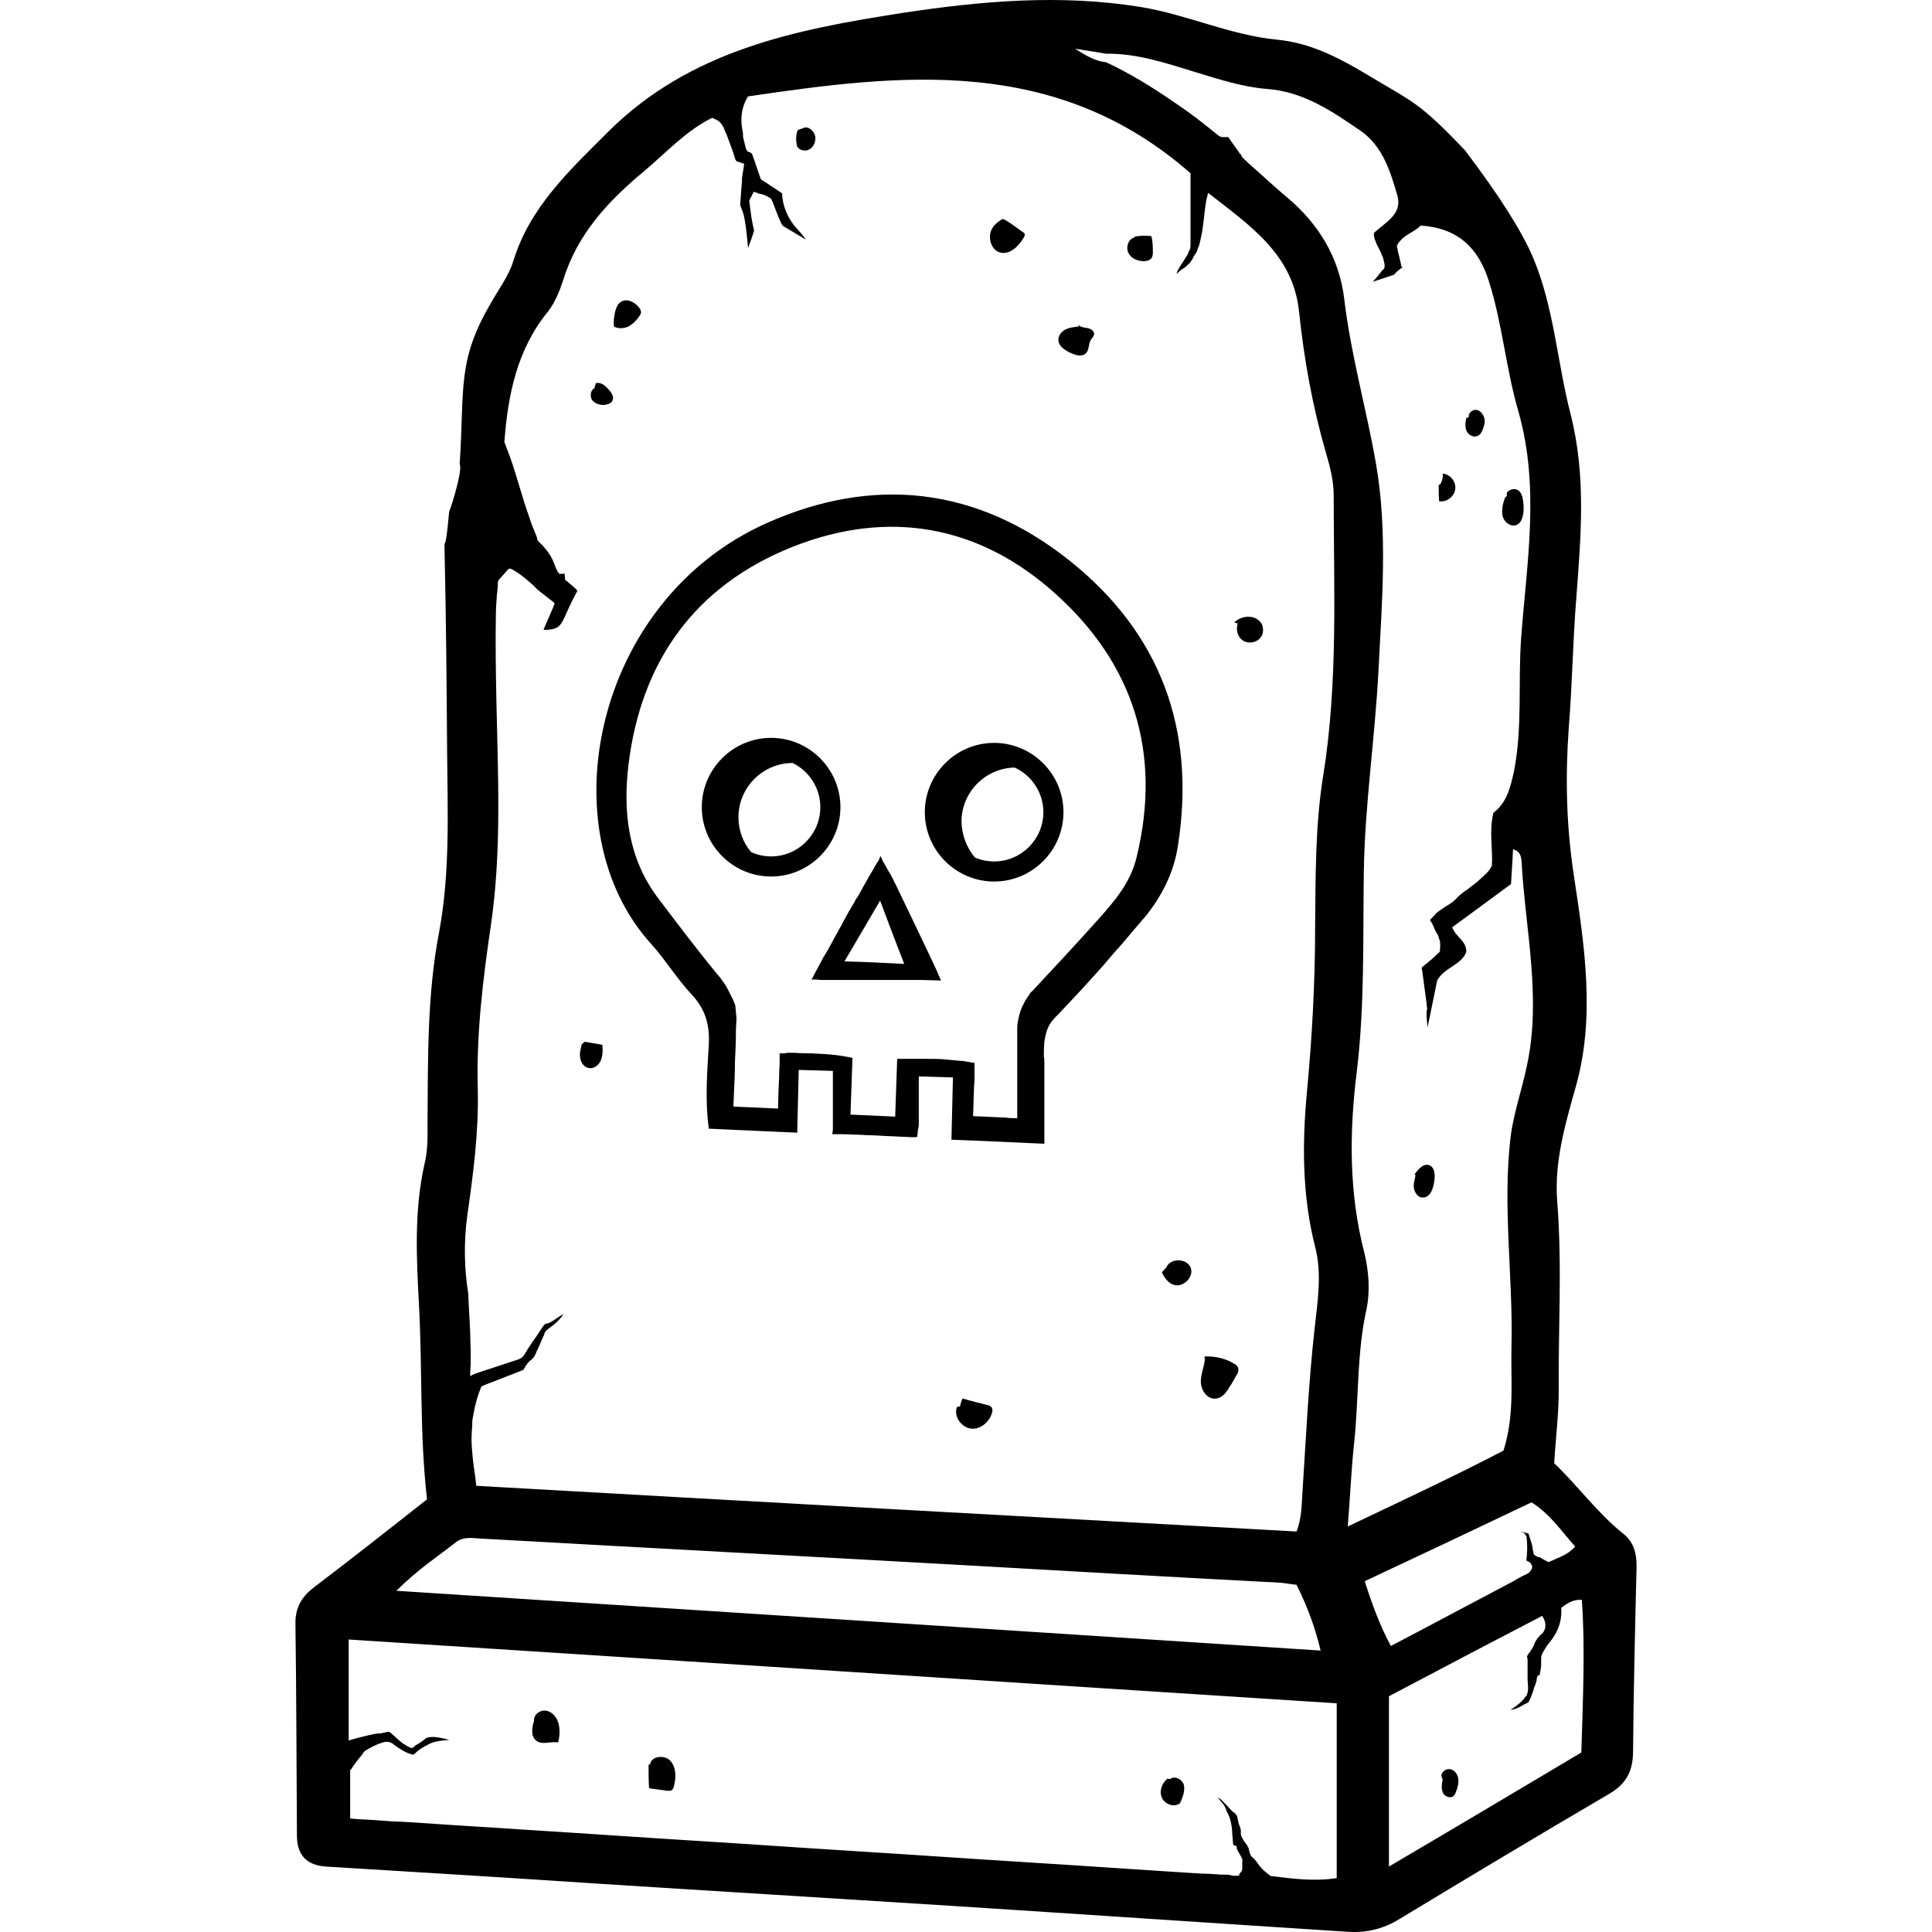 <svg id="a" xmlns="http://www.w3.org/2000/svg" viewBox="0 0 1000 1000"><path d="M583.978,130.767c-1.3-2.86,0-7.02,3.12-7.8l.26-.52c2.86-.52,5.72-.52,8.58-.26,.78,2.86,.78,5.98,.78,8.84,0,.78-.26,1.56-.52,2.34-.78,1.3-2.6,1.82-4.16,1.82-3.38,0-6.76-1.56-8.06-4.42Zm-29.639,51.998c2.34,1.04,5.46,2.08,7.54,.26,2.08-1.82,1.3-4.94,2.86-7.28,.52-.78,1.3-1.56,1.56-2.6,.26-1.82-1.82-3.12-3.64-3.38-1.82-.26-3.9-.52-4.68-2.08l.52,1.3c-2.34,.26-4.94,.52-7.02,1.56-2.08,1.04-3.9,3.38-3.64,5.72,.26,3.12,3.64,5.2,6.5,6.5Zm-36.396-51.997c4.94,1.04,9.36-3.38,11.96-7.8,.26-.52,.52-1.04,.52-1.56s-.52-1.04-1.04-1.3c-2.86-2.08-5.72-4.16-8.58-5.98-.553-.369-1.359-.711-1.971-.524l.931-.776c-2.34,1.3-4.94,3.12-6.24,5.46-2.6,4.42-.52,11.44,4.42,12.48Zm-192.657,38.219c2.34-1.3,4.16-3.12,5.72-5.46,.26-.52,.78-1.04,.78-1.82,0-1.04-.52-2.08-1.3-2.86-1.56-1.82-3.64-3.12-5.98-3.38-2.34-.26-4.94,1.56-5.2,3.64v-.52c-1.3,3.12-1.82,6.76-1.56,10.4,2.34,1.3,5.2,1.04,7.54,0Zm-12.218,40.558c1.56-.26,3.38-.78,3.9-2.08,1.04-2.08-.52-4.42-2.08-5.98-1.56-1.82-3.9-3.9-6.5-3.12l-.78,2.6c-2.08,1.04-2.34,4.42-1.04,6.239,1.56,1.82,4.16,2.6,6.5,2.34Zm108.933-138.836c-.52-2.86-3.64-5.72-6.24-4.42l-2.86,1.04c-1.04,2.6-1.04,5.72-.26,8.58,1.3,2.08,4.42,2.6,6.5,1.3s3.12-3.9,2.86-6.5Zm221.257,260.772c3.12,2.08,7.8,1.04,9.62-2.08,1.04-1.56,1.04-3.9,.52-5.72-1.04-2.6-3.9-4.42-6.76-4.42-2.86-.26-5.72,1.04-7.8,2.86,.656,.164,1.225,.416,1.805,.656-1.061,3.024-.134,6.871,2.615,8.703Zm-14.56,392.463c2.963,0,5.532-2.067,7.807-6.251,.988-1.381,1.813-2.879,2.61-4.329,.272-.495,.538-.98,.762-1.379,1.097-1.462,1.396-2.94,.843-4.324-.322-.64-.945-1.264-1.528-1.554-4.413-2.854-10.004-4.271-15.724-4.004l.03,.65h0l.03,.65c.205-.01,.407-.002,.611-.008l.137,.137-.647-.043c-.117,1.744-.571,3.494-1.011,5.185-.526,2.026-1.071,4.123-1.071,6.299,0,4.332,2.874,8.97,7.15,8.97Zm-24.959-67.991l-2.34,2.6c1.3,2.86,3.38,5.72,6.24,6.5,4.94,1.56,10.66-4.42,8.58-9.1-2.08-4.68-10.4-4.94-12.48,0Zm-92.815,71.24c-4.16-1.04-8.58-2.082-12.74-3.382-.52,1.3-1.04,2.86-1.3,4.16l-1.56,.26c-1.82,4.68,2.077,10.4,7.017,11.18,4.94,.78,9.882-3.377,11.182-8.317,.26-.78,.26-1.82-.26-2.6-.52-.78-1.3-1.04-2.34-1.3Zm-206.435-174.458c2.6,.78,5.46-1.3,6.5-3.9,1.04-2.6,1.04-5.46,.78-8.06-3.12-.52-6.24-1.04-9.1-1.56l-1.56,1.3c-.52,2.34-1.3,4.68-.78,7.02,.26,2.34,1.82,4.68,4.16,5.2Zm-15.602,349.173c.78-3.12,1.04-6.5,.26-9.62-.78-3.12-3.12-6.24-6.24-6.76-3.12-.78-6.76,1.82-6.5,5.2-1.04,3.38-1.82,7.8,1.04,10.14,3.12,2.6,7.54,.26,11.439,1.04Zm56.161,24.957c.78,0,1.82,.26,2.6-.26s1.04-1.56,1.3-2.6c1.04-4.42,1.04-9.36-2.08-12.74-3.12-3.12-9.88-2.34-10.4,2.08h-.78c0,4.16,0,8.06,.26,12.22,2.86,.52,5.98,.78,9.1,1.3Zm265.713,6.5c1.3-2.86,2.6-5.98,2.08-9.1s-4.68-5.46-7.28-3.38l-1.3-.26c-2.86,2.34-4.42,6.5-2.86,9.88,1.56,3.38,6.24,5.2,9.36,2.86Zm139.616-17.679c-2.34-.26-4.94,2.08-4.16,4.16l.52,1.3c-.52,2.08-.78,4.42,0,6.5,.78,2.08,3.64,3.38,5.46,2.08,.78-.52,1.04-1.3,1.3-2.08,1.04-2.34,1.56-4.68,1.3-7.02-.26-2.34-2.08-4.68-4.42-4.94Zm-18.46-300.292c.52,2.34,2.34,4.68,4.68,4.42,3.64,0,5.2-4.42,5.72-8.06,.52-3.12,.52-7.28-2.34-8.58-3.12-1.3-5.98,2.08-7.8,4.68l.52,.52c-.52,2.34-1.3,4.68-.78,7.02Zm33.279-389.988c1.04-.52,1.56-1.56,2.08-2.6,.78-2.08,1.56-4.16,1.04-6.24-.52-2.08-2.08-4.16-4.16-4.42-2.08-.26-4.42,1.82-3.9,3.9l-1.3,.26c-.52,2.34-.78,4.94,.26,7.02,1.04,2.08,3.9,3.38,5.98,2.08Zm-11.962,27.818c.52-3.9-2.6-7.8-6.5-8.06,.26,1.82-.26,3.64-1.04,5.2l-1.04,.78c0,2.86,0,5.46,.26,8.32,3.9,.52,7.8-2.34,8.32-6.24Zm30.939,18.72c3.9-.78,4.68-6.24,4.42-10.4-.26-2.86-.52-6.24-2.86-7.8-2.34-1.56-6.76,.26-5.72,2.86l-1.04,1.04c-1.04,2.86-1.82,5.98-1.3,9.1,.52,3.12,3.64,5.72,6.5,5.2Zm-387.648-1.04c55.639-24.961,109.458-18.721,157.037,19.24,47.059,37.439,65.518,87.358,56.158,147.416-2.08,14.04-8.32,26.259-17.159,37.179-1.3,1.3-2.34,2.86-3.64,4.16-2.34,2.86-4.68,5.46-7.02,8.32-2.34,2.86-4.94,5.46-7.28,8.32-2.34,2.86-4.68,5.46-7.28,8.32-2.6,2.86-4.94,5.46-7.54,8.32-2.6,2.86-5.2,5.46-7.8,8.32-1.3,1.3-2.6,2.86-3.9,4.16-.78,.78-1.3,1.3-2.08,2.08-.52,.52-1.04,1.3-1.56,1.82-2.08,2.6-3.12,5.98-3.64,9.1-.52,2.86-.52,5.98-.52,9.1,.26,1.04,.26,2.34,.26,3.64v41.599s-45.239-2.08-48.099-2.08l.78-32.239-17.679-.52v25.219c0,.52-.26,1.3-.26,2.08-.26,.26-.26,.78-.26,1.04v.26c0,.78-.26,1.82-.26,2.6-.52,.26-.78,.26-1.3,.26h-.78c-2.34,0-4.42-.26-6.5-.26-3.38-.26-7.02-.26-10.4-.52-3.9-.26-7.8-.26-11.44-.52-3.12,0-5.98-.26-9.1-.26h-4.42c0-1.04,.26-1.82,.26-2.6v-30.159l-17.679-.52-.78,32.499-45.76-2.08c-2.08-15.339-.78-29.639,0-43.679,.52-10.14-1.82-18.2-8.84-25.739-7.8-8.32-13.52-17.939-21.059-26.259-53.558-59.021-29.639-177.575,59.538-217.614Zm-71.238,125.057c-2.86,23.919-.26,47.576,14.56,67.858,10.4,13.78,20.799,27.559,31.719,40.819,.78,.78,1.56,1.82,2.08,2.6,1.04,1.56,2.08,2.86,2.86,4.42,.78,1.56,1.56,3.12,2.34,4.68,.52,.78,.78,1.56,1.04,2.34,.26,.26,.26,.78,.52,1.04,0,.52,.26,.78,.26,1.3,0,1.04,.26,2.08,.26,3.12,0,.78,.26,1.82,.26,2.86,0,2.08-.26,4.16-.26,6.24,0,5.46-.26,11.18-.52,16.639,0,5.46-.26,10.66-.52,15.86,0,2.34-.26,4.68-.26,7.02l23.139,1.04c0-5.46,.26-11.18,.52-16.639,0-2.6,.26-5.46,.26-8.06v-3.9h2.6l1.3-.26h4.161c2.86,.26,5.72,.26,8.58,.26,2.86,.26,5.72,.26,8.58,.52,2.86,.26,5.46,.52,8.32,1.04,1.3,.26,2.86,.52,4.16,.78l-1.04,29.379,23.139,1.04,1.04-29.899h15.86c2.86,0,5.72,0,8.58,.26,2.86,.26,5.46,.52,8.32,.78,1.3,0,2.6,.26,3.9,.52l3.38,.52v8.06c0,1.56-.26,3.38-.26,4.94-.26,4.68-.26,9.62-.52,14.56,5.72,.26,11.44,.52,17.16,.78,1.3,.26,2.86,.26,4.16,.26h1.04s.26,.26,.52,0v-45.759c0-1.3,0-2.6,.26-3.9,.52-2.6,1.04-5.2,2.08-7.54,.52-1.04,1.04-2.08,1.56-3.12q0-.26,.26-.52c.26-.26,.26-.52,.52-.78,.26-.52,.78-1.04,1.04-1.56,.26-.26,.26-.52,.52-.78q.26-.26,.26-.52c.26-.52,.78-.78,1.3-1.3,11.18-11.96,22.359-23.922,33.279-36.139,8.84-9.88,17.679-19.759,20.799-33.539,13-53.818-1.82-99.837-42.119-135.976-39.519-35.619-86.578-43.939-136.237-24.179-50.179,20.019-78.258,59.018-84.758,112.837Zm109.198,84.755c.52-.78,1.04-1.82,1.56-2.86,.52-1.04,1.04-1.82,1.56-2.86,.52-1.04,1.04-1.82,1.56-2.86,.52-.78,1.04-1.82,1.56-2.6,.52-1.04,1.04-1.82,1.56-2.6,.26-.78,.78-1.56,1.3-2.34,.52-.52,.78-1.3,1.3-2.08,1.3-2.34,2.34-4.42,3.64-6.5,.78-1.56,1.82-3.38,2.86-4.94,.78-1.56,1.82-3.38,2.86-4.94,.26-.26,.52-.78,.78-1.3,0-.26,.26-.52,.26-.78s.26-.26,.26-.52,0-.26,.26-.26c0,0,.26,.26,.26,.52,0,0,.26,.26,.26,.52,.52,1.04,.78,1.82,1.3,2.6,1.04,1.56,1.82,3.38,2.86,4.94,.26,.52,.52,.78,.78,1.3,.26,.52,.52,1.04,.78,1.56,.52,.78,.78,1.82,1.3,2.6,.26,.26,.26,.78,.52,1.04,.26,.52,19.759,41.079,21.319,44.719,.52,1.56,1.3,2.86,1.82,4.42h-.26l-9.36-.26h-52.779c-1.56-.26-2.86-.26-4.42-.26h-.26l.26-.26c.26-.26,.26-.52,.52-.78,0-.26,.26-.78,.52-1.04,.26-.52,.52-1.04,.78-1.56,.26-.78,.78-1.3,1.04-1.82,.26-.78,.78-1.3,1.04-2.08,.52-.78,.78-1.56,1.3-2.34,.26-.78,.78-1.56,1.3-2.34,.52-.78,1.04-1.82,1.56-2.6,.52-1.04,1.04-1.82,1.56-2.86,.52-1.04,1.04-1.82,1.56-2.86,.52-1.04,1.04-1.82,1.56-2.86,.52-.78,1.04-1.82,1.56-2.86Zm2.6,16.9c11.44,.26,20.279,.78,30.939,1.3-4.42-11.44-8.06-20.799-12.48-32.759-6.5,11.18-12.22,20.799-18.459,31.459ZM642.204,80.14l1.052,1.487-1.3-2.34c.108,.325,.173,.599,.248,.853ZM363.245,417.798c0-19.759,16.12-35.879,35.879-35.879s35.878,16.12,35.878,35.879-16.12,35.879-35.878,35.879-35.879-16.119-35.879-35.879Zm47.016-22.877c-15.319,.024-28.034,12.493-28.034,28.077,0,6.868,2.393,13.075,6.55,18.059,3.167,1.416,6.663,2.221,10.347,2.221,14.039,0,25.478-11.44,25.478-25.479,0-10.044-5.869-18.731-14.342-22.877Zm68.423,25.477c0-19.759,16.12-35.879,35.879-35.879s35.879,16.12,35.879,35.879-16.12,35.879-35.879,35.879-35.879-16.119-35.879-35.879Zm46.529-23.113c-15.101,.285-27.552,12.634-27.552,28.053,.232,7.191,2.752,13.544,6.984,18.526,3.051,1.296,6.403,2.014,9.918,2.014,14.04,0,25.479-11.44,25.479-25.479,0-10.236-6.094-19.066-14.83-23.113Zm321.879,413.362c-.78,31.719-1.56,63.698-1.82,95.678,0,10.14-3.38,16.9-12.22,22.099-36.399,21.319-72.798,43.159-108.937,64.998-8.06,4.94-16.64,7.02-25.999,6.5-68.898-4.42-137.796-9.1-206.694-13.52-60.838-3.9-121.417-7.54-182.255-11.44-46.799-3.12-93.597-5.98-140.656-8.84-10.14-.78-14.82-6.24-14.82-16.12-.26-36.659-.26-73.318-.78-109.977,0-8.84,3.9-14.3,10.66-19.24,19.24-14.56,38.219-29.639,57.459-44.719-3.9-34.059-2.34-67.078-4.16-100.357-1.3-24.439-2.6-48.879,2.86-73.318,1.82-7.02,1.56-14.56,1.56-21.839,.26-32.759-.26-65.518,5.98-98.017,5.72-30.679,4.42-61.878,4.16-93.077-.26-34.319-.52-68.898-1.3-103.477-.26-11.44,0,5.46,2.34-21.059,1.82-4.68,7.02-21.84,5.46-24.7,2.6-39.519-1.56-53.299,16.38-83.718,3.9-7.02,9.1-13.78,11.44-21.579,8.58-27.819,29.119-46.799,49.139-66.818C357.264,25.988,411.602,15.329,466.721,6.749c41.079-6.24,82.158-9.88,123.757-3.12,23.919,3.9,46.279,14.56,70.458,16.9,18.979,1.82,34.319,10.66,49.919,20.019,20.279,12.22,23.919,12.48,47.579,37.439q26.519,35.099,35.099,55.378c10.92,25.999,12.48,54.339,19.499,81.378,8.06,31.979,5.2,63.179,2.86,94.898-1.82,22.359-2.08,44.719-3.9,67.078-1.82,25.479-1.3,50.439,2.6,76.178,5.46,36.139,11.44,73.838,.78,110.497-5.46,19.24-10.92,38.479-9.36,58.498,2.6,32.759,.52,65.518,.78,98.277,0,11.96-1.56,23.919-2.34,37.179,12.48,11.96,22.359,25.739,35.619,36.399,5.72,4.42,7.02,10.4,7.02,16.9Zm-31.773-10.156c-7.02-7.8-13-16.9-22.619-22.879-28.859,13.78-57.458,27.299-86.318,40.819,3.9,12.22,7.8,22.879,13.52,33.539,21.839-11.44,42.639-22.619,63.438-33.539,2.08-1.3,4.42-2.6,6.76-3.64,1.04-.52,1.82-1.04,2.34-2.08,.26-.26,.52-.78,.52-1.3,.26-.52,0-1.04-.26-1.56-.26-.52-.78-1.3-1.56-1.56-.52-.26-1.04-.26-1.04-.78v-1.04c.26-1.04,.26-1.82,.26-2.86,.26-1.82,0-3.9,0-5.72,0-1.04-.26-1.82-.26-2.6-.26-.52-.52-1.04-1.04-1.56-.26-.26-.52-.52-1.04-.52q-.26-.26-.52-.26c-.26,0-.52-.26-.52-.26l4.16,1.04c.26,1.04,.78,2.34,1.04,3.38,.52,1.3,.78,2.34,1.04,3.64,0,1.04,.26,1.82,.52,2.86,0,.52,0,.78,.26,1.04,.52,.52,1.56,1.04,2.34,1.3,.78,0,1.3,.52,1.82,.78,.52,.26,1.3,.78,1.82,1.04,.52,.26,1.04,.52,1.56,.78,4.94-2.34,9.88-3.64,13.78-8.06ZM556.418,25.208c6.24,3.9,10.66,6.5,16.12,7.02,12.22,5.72,23.659,12.74,34.579,20.279,5.46,3.64,10.92,7.54,16.12,11.7l7.8,6.24c.52,0,.78,.52,1.3,.52h3.38l6.488,9.173c.104,.355,.229,.664,.532,.967,0,.26,.26,.26,.52,.52,1.56,1.56,2.86,2.86,4.42,4.16,6.24,5.46,11.96,10.92,18.2,16.12,16.64,13.78,27.299,31.459,29.899,52.779,3.38,28.859,11.44,56.678,16.38,85.018,6.24,35.62,3.12,72.019,1.3,108.158-1.82,34.579-7.02,68.638-7.54,103.217-.52,34.579,.52,69.158-3.64,103.477-3.9,31.459-4.16,62.658,3.9,93.857,2.34,9.62,3.12,20.019,1.04,29.639-4.94,22.359-3.9,45.499-6.24,68.118-1.56,14.04-2.08,28.079-3.38,43.939,28.339-13.52,54.599-25.739,80.598-39.259,5.98-18.719,3.64-36.919,4.16-54.858,.78-35.619-4.68-71.238-.52-107.117,1.56-12.74,5.98-24.959,8.58-37.699,7.54-35.359-1.04-70.458-2.86-105.557-.26-2.34-.78-5.2-4.42-5.98-.26,6.5-.78,12.74-1.04,17.939-10.92,8.06-20.799,15.34-30.419,22.359,1.82,5.2,7.28,6.76,7.28,12.74-2.34,6.76-11.44,8.06-15.08,14.82l-4.94,24.179c-.26-2.08-.52-4.42-.52-6.76,0-1.04,0-1.82,.26-2.6,0-1.04-.26-2.08-.26-2.86-.78-5.72-1.56-11.7-2.34-17.42-.26-.52-.26-1.04,0-1.3,0-.26,.26-.26,.52-.52,1.04-1.04,2.34-1.82,3.38-2.86,.52-.26,1.04-.78,1.56-1.3,1.04-1.04,2.34-2.08,3.38-3.12,.78-.78,.26-1.82,.52-2.86v-1.56c0-1.04-.26-2.08-.78-3.12,0-.52,0-.78-.26-1.04-.26-.78-.78-1.3-1.04-1.82-1.04-1.82-1.56-4.16-2.86-5.72,0-.26-.26-.26-.26-.52s.26-.52,.52-.78c.26-.26,.78-.78,1.04-1.04l1.04-1.04c.26-.78,1.04-1.04,1.56-1.56,1.82-1.3,3.64-2.6,5.46-3.64,1.04-.78,2.08-1.3,2.86-2.08,.78-.78,1.56-1.56,2.34-2.34,1.56-1.56,3.64-2.86,5.46-4.16l.26-.26c2.08-1.56,4.16-3.12,5.98-4.94,2.08-1.82,4.42-3.9,5.46-6.5,.52-8.84-1.56-17.68,.78-27.299,6.76-4.94,8.84-13,10.66-21.58,4.42-22.359,2.08-45.499,3.64-68.118,2.86-39.259,9.88-78.258-1.3-117.777-6.5-22.099-8.32-45.499-15.339-67.598-5.46-17.42-16.12-27.559-35.359-28.859-3.12,3.64-9.36,4.68-12.22,10.4-.26,.26,.26,1.3,.26,1.56,0,.52,.26,1.04,.26,1.56,.26,1.04,.52,2.08,.78,3.12,.26,1.04,.52,2.34,.78,3.38,0,.78,0,1.04,.78,1.56-.78,.52-1.56,1.3-2.34,1.82s-1.3,1.3-2.08,2.08l-10.92,3.64c1.56-1.82,3.38-3.9,4.94-5.98,.26-.26,1.04-.78,1.04-1.3,.26-1.04,0-2.34-.26-3.38-.26-1.04-.52-2.08-1.04-3.12-.78-2.08-1.82-3.9-2.86-5.98-.26-1.04-.78-1.82-1.04-2.86,0-.52-.26-1.04-.26-1.56v-1.04c5.72-5.46,14.82-9.62,12.22-19.24-3.64-12.48-7.54-25.739-19.24-33.799-14.82-10.14-29.639-20.279-48.619-21.579-12.48-1.04-24.439-4.94-36.399-8.58-15.339-4.68-30.419-9.88-46.539-9.62-4.68-.78-9.36-1.56-16.12-2.6ZM242.347,669.471c.26,6.76,.78,13.78,1.04,20.799,0,3.64,.26,7.02,.26,10.66v5.2c-.26,1.04,0,2.34-.26,3.64v2.6c1.3-1.04,2.6-1.3,3.9-1.82,6.5-2.08,13.26-4.42,19.76-6.5,.78-.26,1.56-.52,2.08-.78,2.08-1.04,2.86-3.12,4.16-5.2s2.6-3.9,3.9-5.72c1.04-1.56,2.08-3.12,3.12-4.68,.52-.78,1.04-1.56,1.56-2.08,0,0,0-.26,.26-.26,.52-.26,.78-.26,1.04-.26,1.04-.26,2.08-.78,2.86-1.3,2.08-1.3,3.64-2.6,5.72-3.64-1.56,2.34-3.64,4.42-5.98,6.24-1.04,.78-2.86,1.82-3.64,3.12-.26,.26-.26,.52-.26,.78-.26,.78-.78,1.82-1.3,2.86-.78,2.08-1.82,4.42-2.86,6.5-.52,1.3-1.04,2.6-2.08,3.64-.52,.52-1.3,1.04-1.82,1.56-.78,.78-1.3,1.56-1.82,2.34s-.78,1.82-1.56,2.08c-6.76,2.6-13.26,5.2-20.019,7.8-.52,.26-1.04,.52-1.3,.78-.26,.52-.26,.78-.52,1.3-1.3,3.12-2.08,6.24-2.86,9.36-.26,1.3-.52,2.86-.78,4.16-.26,1.04-.52,2.6-.52,3.9v1.3c-.26,3.38-.52,6.76-.26,10.4,.26,3.64,.52,7.02,1.04,10.66,.26,1.82,.52,3.64,.78,5.46,0,.26,.52,4.68,.52,4.68,141.956,8.06,283.132,15.86,424.568,23.659,2.86-7.28,2.6-14.3,3.12-21.06,1.82-28.079,3.12-56.158,6.24-83.978,1.56-14.3,3.9-28.339,.26-42.379-6.76-26.519-6.76-53.558-4.16-80.858,2.6-27.819,4.16-55.898,4.16-83.978,.26-26.259,0-53.039,4.16-78.778,7.8-48.359,5.46-96.717,5.46-145.336,0-7.28-1.82-14.56-3.9-21.58-7.02-24.179-11.44-48.619-14.04-73.578-3.12-29.639-25.479-44.459-47.059-61.358-.52,2.08-1.04,3.9-1.3,5.98-.78,5.2-1.04,10.4-2.08,15.6-.26,1.3-.52,2.34-.78,3.64-.26,.78-.26,1.3-.52,1.82,0,.52-.26,.78-.52,1.3-.26,1.3-.78,2.6-1.56,3.38-.52,.78-1.04,2.08-1.56,2.86s-.78,1.3-1.3,1.82c-1.04,1.04-2.08,2.08-3.38,2.86-.52,.26-1.3,.78-1.82,1.3l-.78,.78c-.26,.26-.52,.26-.78,.52,.52-1.82,1.56-3.38,2.6-4.94,1.04-1.56,1.82-2.86,2.6-4.16,.52-.52,.78-1.3,1.04-2.08,.26-.52,.26-.78,.52-1.04,.52-1.04,.52-2.34,.52-3.38v-36.399c-69.678-61.098-149.756-51.479-229.054-39.779-2.6,4.16-3.64,8.84-3.38,13.52,0,1.82,.52,3.64,.78,5.46v1.04c0,1.04,.26,2.08,.52,2.86,.26,1.04,.52,2.34,.78,3.38,.26,.78,.52,1.82,1.3,2.34,.52,.26,1.04,.26,1.3,.52,.78,.26,1.04,1.3,1.3,2.08,1.04,2.6,1.82,5.46,2.86,8.32,.26,.78,.52,1.3,.78,2.08,0,.52,.26,1.04,.52,1.3,.78,.78,2.08,1.3,3.12,2.08,2.6,1.82,5.2,3.38,7.8,5.2,0,1.04,0,2.08,.26,3.12,.78,4.94,2.86,9.62,5.98,13.52,2.08,2.6,4.42,4.68,5.98,7.28-3.38-2.08-7.02-4.16-10.4-6.24-.52-.26-1.04-.52-1.56-1.04s-.78-1.3-1.04-1.82c-1.56-3.38-2.86-7.02-4.16-10.4-.26-.52-.52-1.04-.78-1.56-.52-.52-1.04-.78-1.56-1.04-1.3-.78-2.6-1.3-4.16-1.56-.52,0-1.04-.26-1.56-.52-.26-.26-1.82-.52-1.82-.52-.26,.78-.78,1.56-1.04,2.34-.52,.52-.78,1.3-1.04,2.08-.26,.52,0,.78,0,1.3,0,.78,.26,1.3,.26,2.08,.26,2.08,.52,3.9,.78,5.72,.26,1.3,.52,2.86,.78,4.16,.26,.78,.26,1.3,.52,2.08,.26,.52-3.12,9.36-3.12,9.36,0,0-1.04-15.6-3.12-19.76-.26-.78-.52-1.3-.78-2.08-.26-.78,0-1.82,0-2.6,.26-2.34,.26-4.68,.52-7.02,0-1.04,.26-2.34,.26-3.38v-1.3c0-.52,1.3-7.54,1.04-7.54-1.04-.26-2.08-.78-3.12-1.04-.26,0-.78-.26-.78-.26,0,0-.26-.26-.26-.52-.26-.26-.26-.52-.52-1.04-.78-2.86-1.82-5.46-2.86-8.32-.52-1.3-1.04-2.86-1.56-4.16-.78-1.3-1.04-3.12-2.08-4.42-.52-1.04-1.3-1.82-2.34-2.6-.52-.26-1.04-.52-1.56-.78-.26,0-1.3-.78-1.56-.52-13.26,6.5-23.659,17.94-35.099,27.559-18.46,15.339-34.579,32.499-41.859,56.418-1.82,5.46-4.16,11.44-7.8,16.12-16.12,19.76-20.799,43.159-22.619,67.598,1.04,2.86,2.08,5.46,3.12,8.32,1.82,5.2,3.38,10.4,4.94,15.6,1.56,5.2,3.12,10.4,4.94,15.34,.78,2.6,1.82,5.2,2.86,7.54,.26,1.04,.78,1.82,1.04,2.86,0,.78,.26,1.3,.78,1.82l2.34,2.34c.78,1.04,1.56,1.82,2.34,2.86,1.3,1.82,2.6,3.9,3.38,6.24,.765,1.785,1.292,3.813,2.783,5.363l2.668-.102,.147,1.919c.048,.418,.069,.814,.088,1.214,2.794,2.343,6.606,5.24,6.273,5.906-9.1,16.38-6.24,20.019-17.419,20.019,0-.52,5.98-13.52,5.72-13.78,0-.26-9.36-7.28-9.36-7.54-.26-.52-8.32-8.06-13-10.14-.26-.26-.78-.26-1.04-.26-.52,.26-.78,.52-1.04,.78-1.04,1.3-2.34,2.6-3.38,3.9-.78,.78-1.56,1.56-1.56,2.6,0,2.34-.26,4.42-.52,6.5-.26,3.64-.52,7.28-.52,10.92-.26,14.04,0,28.339,.26,42.639,.78,39.259,2.86,78.518-2.86,117.517-4.16,28.079-7.54,56.158-6.76,84.758,.52,22.099-2.34,43.679-5.46,65.518-1.82,13.52-1.56,27.039,.52,40.039Zm-37.179,153.916c160.936,10.4,319.011,20.54,478.387,30.939-3.12-13-7.28-23.659-12.48-34.059-2.86-.26-5.46-.78-8.06-1.04-54.858-2.86-109.457-5.98-164.055-9.1-83.458-4.68-166.915-9.1-250.373-13.78-4.16-.26-8.84-1.04-12.48,1.82-9.62,7.54-20.019,14.3-30.939,25.219Zm486.707,58.238c-170.815-10.92-340.851-22.099-511.406-33.019v52.259c3.38-1.04,6.5-1.82,9.88-2.6,1.04-.26,2.34-.52,3.38-.78,.78,0,1.56-.26,2.34-.26h.78c.52,0,.78-.26,1.3-.26,.78-.26,1.56-.26,2.34-.52h1.04c.26,.26,.52,.26,.78,.52,2.08,1.82,4.16,3.9,6.24,5.46,.52,.26,1.3,.78,2.08,1.3,.26,.26,.78,.26,1.04,.52,.52,.26,1.04,.52,1.3,.52,.52,0,1.3-.52,1.56-.78,.26-.52,.78-.78,1.3-1.04,.26,0,.26-.26,.52-.26l2.34-1.56c.26-.26,.78-.52,1.04-.78,0,0,.26-.26,.52-.52,1.3-.78,2.86-.78,4.42-.78,2.86,.26,5.46,.78,7.8,1.56-3.38,.26-6.76,.52-9.88,1.82-.78,.52-1.56,.78-2.34,1.3-.26,0-.78,.26-1.04,.52-1.3,.78-2.86,1.82-4.16,3.12-.52,.26-.78,1.04-1.56,.78-3.38-.78-6.5-2.86-9.36-4.94-.78-.78-1.82-1.3-2.86-1.56-1.3-.26-2.6,0-3.9,.52-1.82,.52-3.38,1.3-4.94,2.08-.78,.52-1.56,.78-2.34,1.3-.52,.26-1.3,.78-1.82,1.3-.26,.52-.52,.78-.78,1.3-.78,1.04-1.82,2.08-2.6,3.12-.78,1.04-1.3,1.82-2.08,2.86-.26,.52-.52,.78-.78,1.3q-.26,.26-.52,.52l-.26,.26v24.959c0,.26,9.88,.78,10.66,.78,3.64,.26,7.28,.52,10.92,.78,7.28,.26,14.82,.78,22.099,1.3,14.82,1.04,29.379,1.82,44.199,2.86,29.379,1.82,58.758,3.9,88.137,5.72,29.379,1.82,58.758,3.9,88.138,5.72,29.379,1.82,58.758,3.9,88.138,5.72,29.379,1.82,58.758,3.9,88.137,5.72,3.38,0,6.76,.26,10.14,.52,1.82,0,3.38,0,5.2,.26,.26,.26,.52,.26,.78,.26,1.04,.26,2.6,0,3.64,0-.26-1.04,.78-1.56,1.3-2.34,.26-.52,.26-1.3,.26-1.82v-4.42c-.26-.52-.52-1.04-.78-1.56-.78-1.3-1.56-2.6-2.08-3.9,0-.52,0-1.04-.26-1.3-.26,0-1.56-.52-1.56-.52-.26-1.82-.26-3.9-.52-5.72,0-2.08-.26-4.16-.78-6.24-.26-1.56-.78-2.86-1.56-4.42-.26-.52-.78-1.3-.78-1.82-.52-1.56-1.3-2.6-2.08-3.64-.52-.52-1.04-1.04-1.3-1.56-.52-.52-.78-1.3-1.3-1.56,.78,.52,1.56,1.04,2.34,1.82,1.82,1.82,3.64,3.64,5.46,5.72,.78,.52,1.56,1.04,2.08,1.82,.26,.26,.52,.78,.52,1.04,.26,1.3,.52,2.34,.78,3.64,.52,1.3,1.3,2.86,1.04,4.42,0,.52,0,1.3,.26,1.82,.78,1.82,1.82,3.38,3.12,4.94,0,.52,.26,.78,.52,1.04,.26,.52,.26,.78,.26,1.04,.26,1.04,.52,2.08,1.04,3.12,.26,.52,1.04,1.04,1.56,1.56,1.56,1.56,2.6,3.64,4.16,5.2,.78,.78,1.56,1.56,2.34,2.08,.52,.52,.78,.78,1.3,1.04,.26,.26,.78,.78,1.3,.78,10.66,1.3,22.099,2.86,33.799,1.04v-90.477Zm126.877-53.559c-4.94-.26-7.8,2.08-10.66,4.16,.52,7.28-2.08,13.26-6.5,18.459-1.04,1.3-1.82,2.6-2.6,3.9,0,.26-.26,.26-.26,.52-.26,.26-.26,.52-.52,1.04-.52,.78-.52,1.82-.52,2.6v3.9l-.78,4.42h-.52c-.52,.26-.78,.78-.78,1.3-.26,.26-.26,.78-.26,1.3s-.26,.78-.26,1.04c-.26,.52-.26,1.04-.52,1.56-.52,1.04-.78,2.08-1.04,3.12,0,.26-.26,.52-.26,.78-.26,.52-.26,.78-.52,1.3-.26,.52-.26,1.04-.52,1.3-.52,1.04-.78,1.82-1.3,2.6h-.26c-.52,0-.78,.52-1.04,.52-1.3,.52-2.34,1.3-3.38,1.82-1.3,.78-2.86,1.04-4.42,1.3,2.34-1.56,4.68-3.12,6.5-5.2,.26-.26,.52-.26,.52-.52s.26-.52,.26-.52l.78-.78c.78-1.04,1.04-2.86,1.04-4.16,0-1.82-.26-3.38-.26-5.2v-10.14c-.26-.26-.26-.52-.26-.78,0-.78,.52-1.56,1.04-2.08,1.04-1.3,1.82-2.86,2.6-4.16,0-.52,.26-1.04,.52-1.3,0-.52,.26-.78,.52-1.04,.26-.52,.78-1.3,1.3-1.82s.78-1.04,1.3-1.3l1.04-1.04c.26-.52,.52-.78,.52-1.04,.26-.52,.52-.78,.52-1.3,0-.78,.26-1.82,0-2.6-.26-1.3-.78-2.6-1.56-3.64-26.519,13.78-52.779,27.559-79.298,41.599v88.138c34.059-20.019,66.818-39.519,99.577-59.018,.78-27.039,2.08-53.559,.26-79.038Z"/></svg>